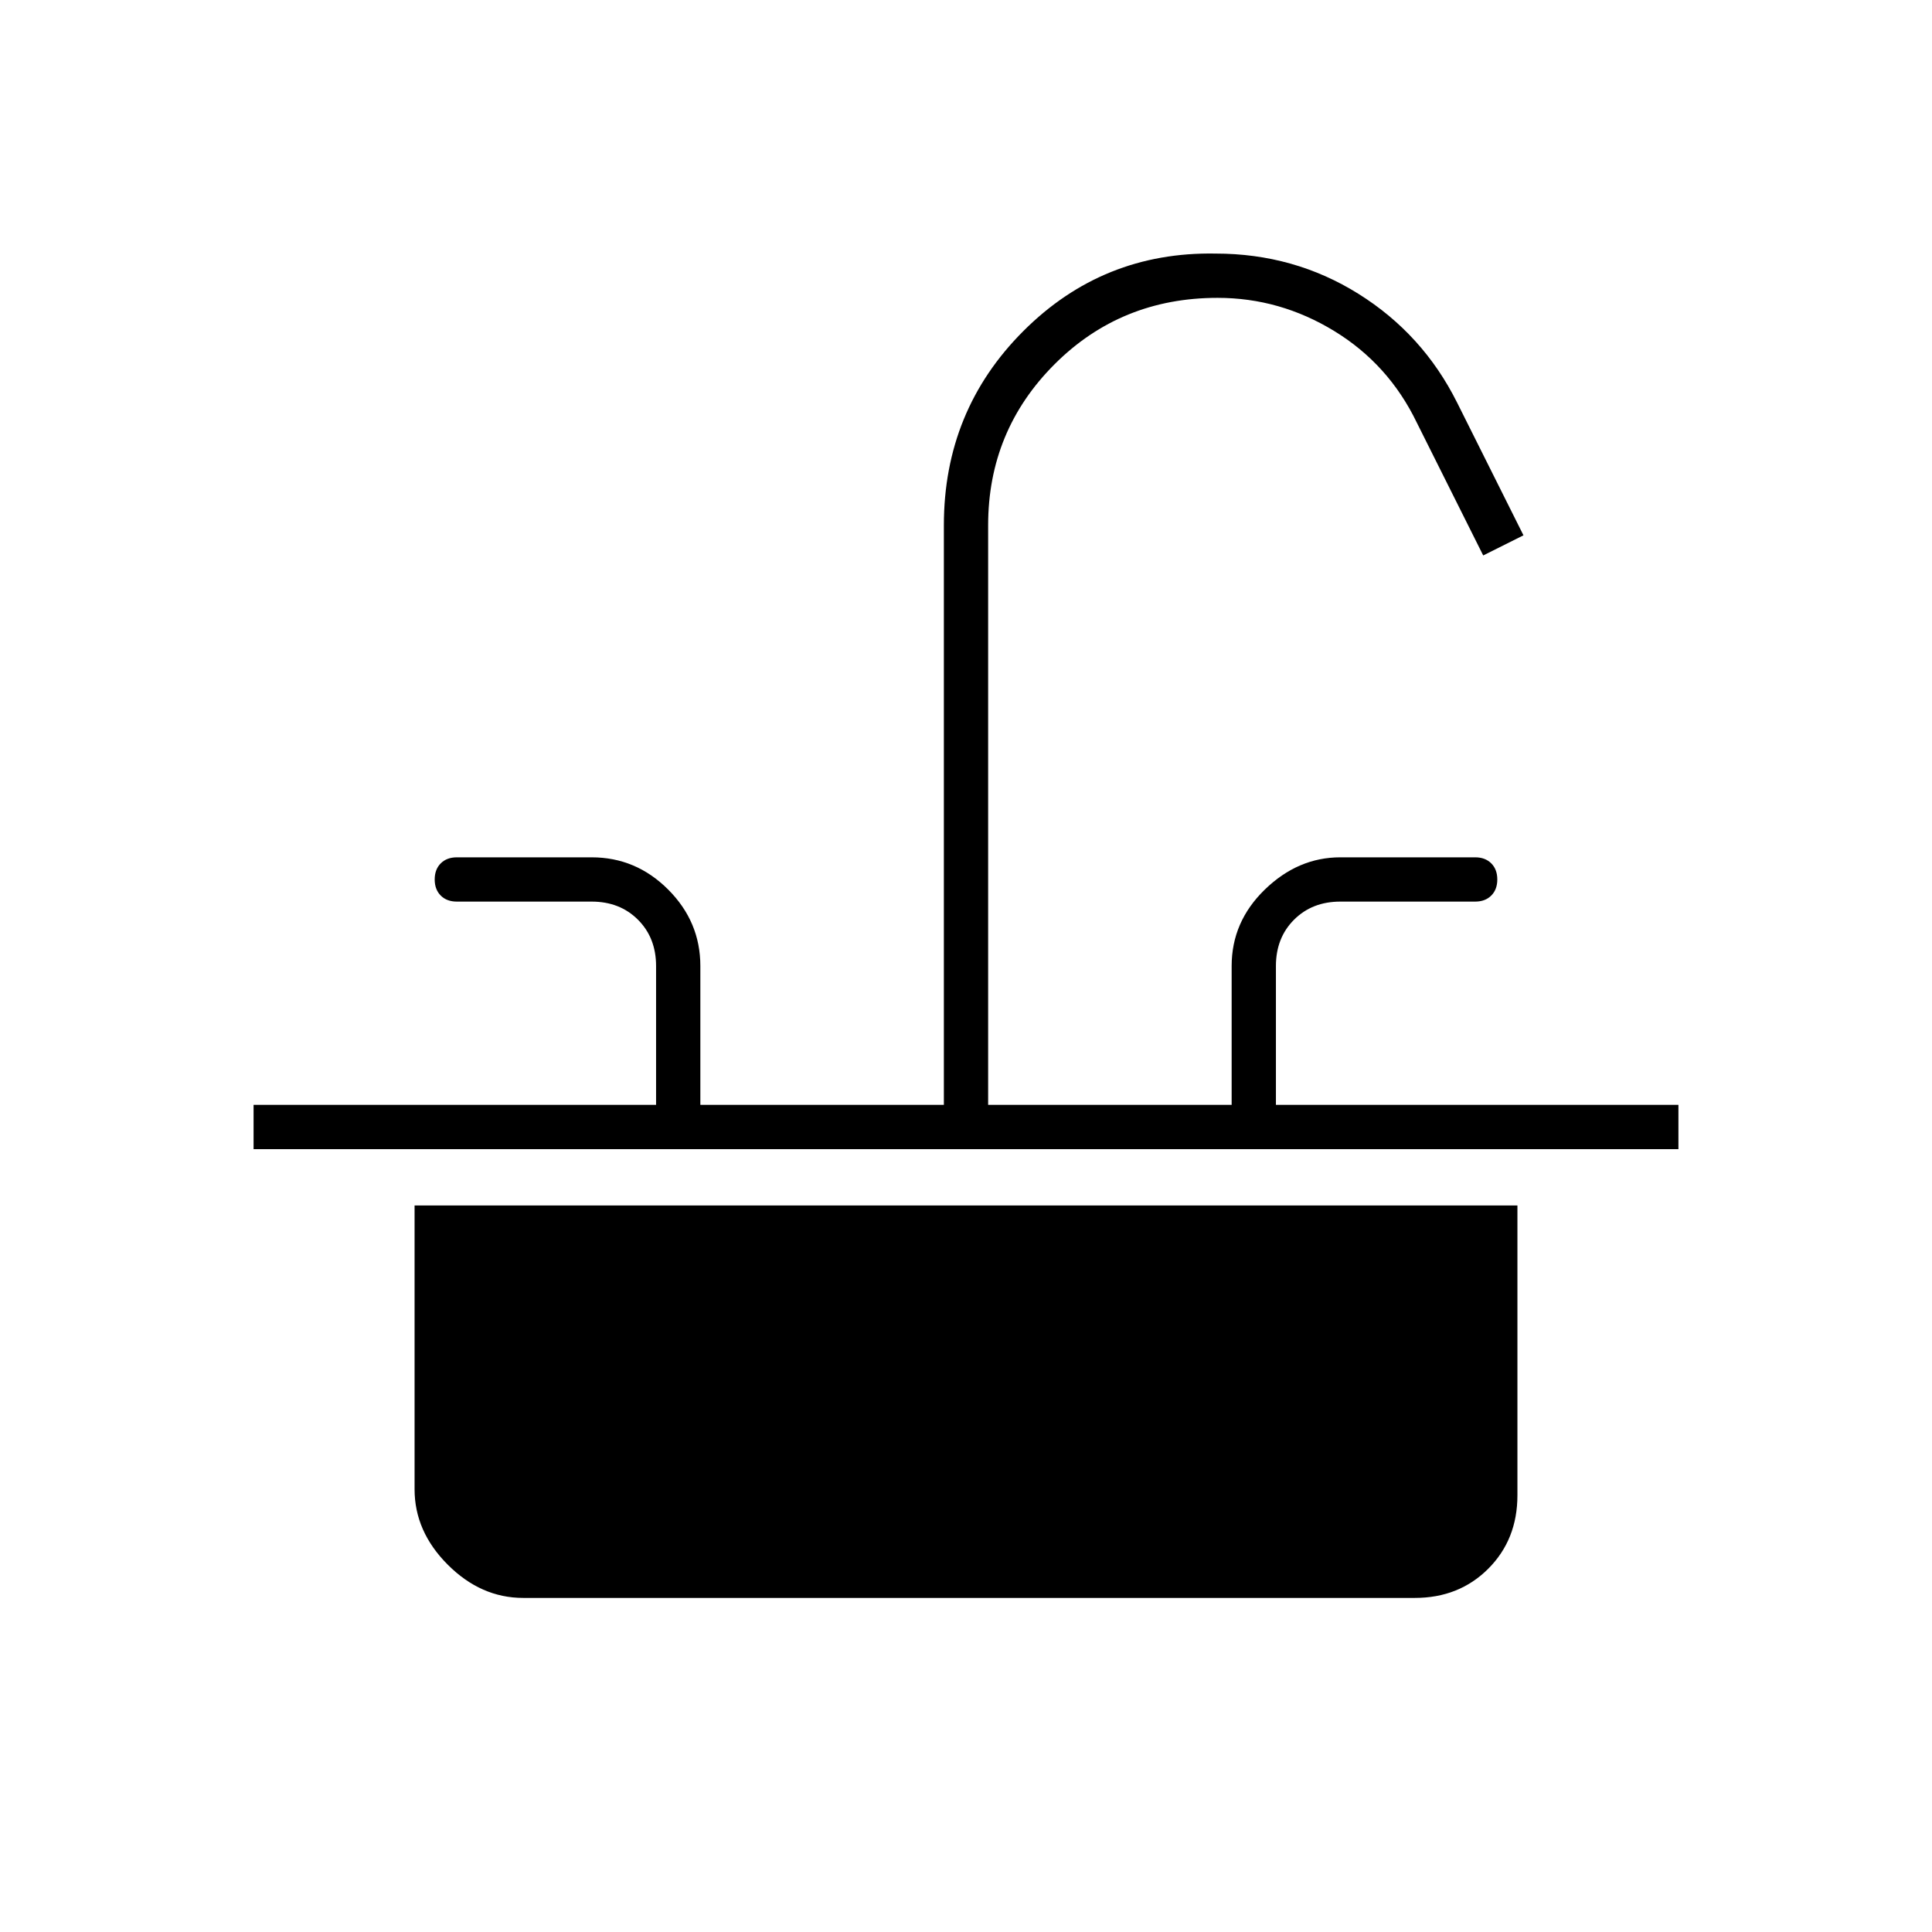 <svg xmlns="http://www.w3.org/2000/svg" width="48" height="48"><path d="M6.3 28.55v-1.1h10V24q0-.7-.45-1.15-.45-.45-1.15-.45h-3.35q-.25 0-.4-.15-.15-.15-.15-.4t.15-.4q.15-.15.4-.15h3.35q1.1 0 1.9.8.8.8.8 1.9v3.45h6.05v-14.4q0-2.85 1.975-4.825T30.2 6.3q1.95 0 3.55 1 1.6 1 2.45 2.7l1.65 3.3-1 .5-1.65-3.3q-.7-1.45-2.05-2.275-1.35-.825-2.9-.825-2.4 0-4.05 1.65t-1.65 4v14.4h6.05V24q0-1.1.825-1.9.825-.8 1.875-.8h3.35q.25 0 .4.15.15.15.15.4t-.15.4q-.15.15-.4.15H33.3q-.7 0-1.15.45-.45.45-.45 1.15v3.45h10v1.1zM13 39.7q-1.05 0-1.875-.825T10.3 37v-7.05h27.4v7.2q0 1.1-.725 1.825-.725.725-1.825.725z"/></svg>